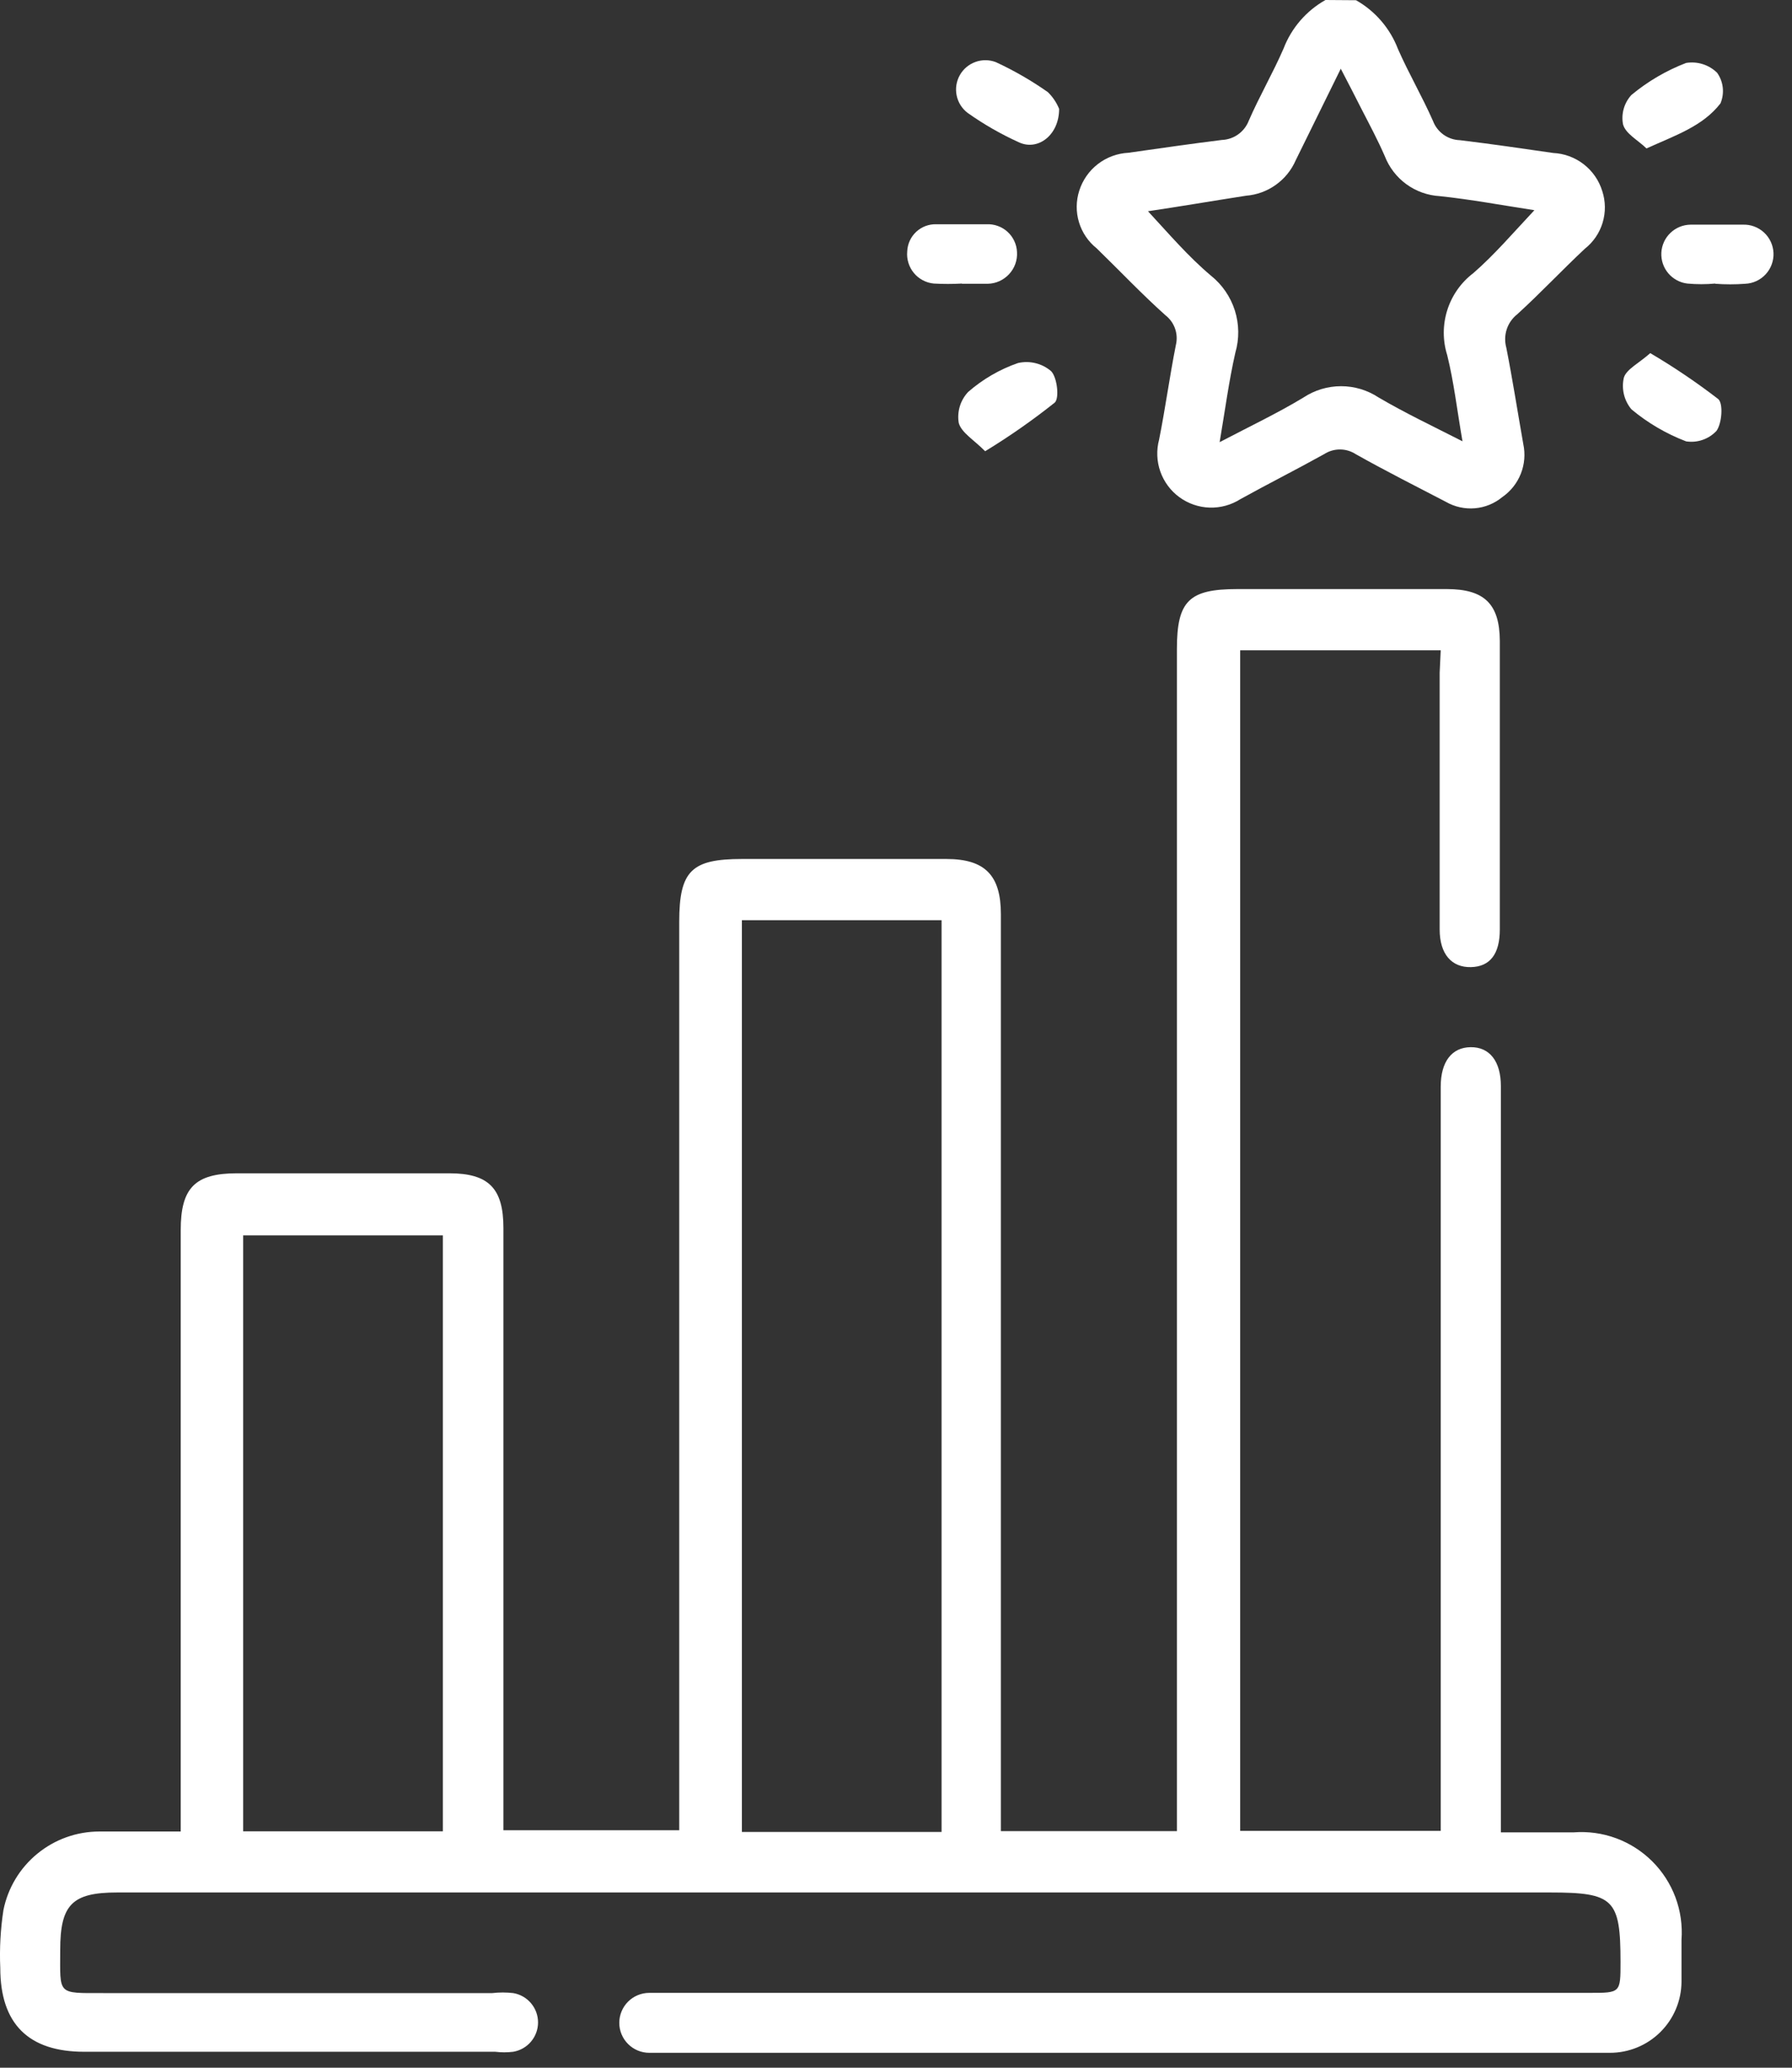 <svg width="65" height="75" viewBox="0 0 65 75" fill="none" xmlns="http://www.w3.org/2000/svg">
<rect x="0" y="0" width="65" height="75" fill="#333333" stroke="none"/>
<g id="Group 185">
<path id="Vector" d="M49.187 0.008C49.884 0.403 50.422 1.03 50.708 1.779C51.095 2.66 51.589 3.504 51.977 4.386C52.052 4.586 52.186 4.76 52.36 4.885C52.535 5.009 52.743 5.079 52.957 5.085C54.09 5.222 55.238 5.389 56.34 5.549C56.742 5.568 57.129 5.712 57.447 5.959C57.766 6.207 58 6.546 58.118 6.932C58.24 7.303 58.244 7.702 58.131 8.076C58.019 8.45 57.794 8.78 57.487 9.022C56.674 9.782 55.876 10.633 55.032 11.401C54.855 11.541 54.722 11.731 54.652 11.946C54.582 12.161 54.577 12.392 54.637 12.61C54.865 13.765 55.048 14.943 55.253 16.106C55.33 16.466 55.3 16.84 55.164 17.183C55.029 17.525 54.795 17.82 54.493 18.029C54.21 18.263 53.863 18.405 53.498 18.436C53.132 18.467 52.766 18.386 52.448 18.204C51.354 17.634 50.252 17.079 49.172 16.471C49.002 16.361 48.804 16.303 48.602 16.303C48.4 16.303 48.202 16.361 48.032 16.471C47.021 17.033 45.98 17.558 44.992 18.105C44.659 18.317 44.269 18.424 43.874 18.412C43.48 18.399 43.098 18.267 42.779 18.034C42.46 17.801 42.22 17.477 42.088 17.104C41.957 16.732 41.941 16.328 42.043 15.947C42.271 14.806 42.423 13.666 42.651 12.518C42.699 12.322 42.69 12.115 42.624 11.924C42.558 11.732 42.438 11.564 42.278 11.439C41.427 10.679 40.614 9.82 39.778 9.007C39.473 8.764 39.249 8.433 39.137 8.06C39.024 7.687 39.028 7.288 39.147 6.917C39.269 6.533 39.505 6.195 39.824 5.949C40.144 5.703 40.53 5.561 40.933 5.541C42.058 5.381 43.213 5.214 44.315 5.077C44.529 5.069 44.736 4.999 44.91 4.875C45.085 4.75 45.219 4.578 45.296 4.378C45.683 3.489 46.17 2.653 46.557 1.763C46.843 1.016 47.381 0.392 48.078 0L49.187 0.008ZM41.64 7.662C42.4 8.483 43.099 9.303 43.92 9.995C44.329 10.321 44.631 10.761 44.79 11.258C44.948 11.757 44.955 12.29 44.809 12.792C44.574 13.826 44.437 14.875 44.239 16.038C45.326 15.468 46.337 14.989 47.279 14.419C47.684 14.151 48.159 14.008 48.644 14.008C49.129 14.008 49.604 14.151 50.008 14.419C50.951 14.973 51.946 15.445 53.048 16.007C52.851 14.875 52.737 13.864 52.494 12.883C52.326 12.349 52.328 11.777 52.498 11.243C52.668 10.71 52.998 10.242 53.444 9.904C54.204 9.243 54.88 8.452 55.656 7.624C54.455 7.441 53.375 7.236 52.22 7.114C51.784 7.089 51.364 6.938 51.011 6.681C50.658 6.423 50.387 6.07 50.229 5.663C49.978 5.085 49.681 4.53 49.392 3.968C49.104 3.405 48.929 3.056 48.633 2.493C48.04 3.694 47.508 4.773 46.998 5.815C46.843 6.172 46.593 6.48 46.275 6.706C45.958 6.933 45.585 7.068 45.197 7.099C43.973 7.289 42.825 7.487 41.64 7.662Z" fill="white"/>
<path id="Vector_2" d="M52.258 23.587H44.984V66.409H52.258V39.419C52.258 38.507 52.661 37.99 53.345 37.983C54.029 37.975 54.44 38.492 54.44 39.396V66.463H57.077C57.6 66.422 58.126 66.495 58.619 66.676C59.111 66.857 59.558 67.143 59.93 67.513C60.302 67.883 60.589 68.33 60.773 68.821C60.956 69.313 61.03 69.839 60.992 70.362C60.992 70.871 60.992 71.38 60.992 71.882C60.988 72.568 60.712 73.225 60.224 73.708C59.737 74.191 59.078 74.461 58.392 74.459C57.594 74.459 56.796 74.459 55.99 74.459H24.211C23.991 74.459 23.77 74.459 23.55 74.459C23.262 74.459 22.985 74.344 22.782 74.14C22.578 73.937 22.463 73.66 22.463 73.372C22.463 73.084 22.578 72.807 22.782 72.603C22.985 72.4 23.262 72.285 23.55 72.285H57.655C58.78 72.285 58.78 72.285 58.78 71.168C58.78 68.887 58.536 68.644 56.233 68.644H4.244C2.617 68.644 2.184 69.085 2.184 70.727C2.184 72.369 2.055 72.293 3.75 72.293H17.857C18.11 72.264 18.365 72.264 18.617 72.293C18.869 72.335 19.097 72.466 19.261 72.66C19.426 72.855 19.516 73.102 19.516 73.357C19.516 73.612 19.426 73.858 19.261 74.053C19.097 74.248 18.869 74.378 18.617 74.421C18.4 74.448 18.181 74.448 17.963 74.421H3.051C1.036 74.421 0.01 73.41 0.01 71.38C-0.021 70.679 0.018 69.977 0.124 69.283C0.286 68.478 0.721 67.755 1.356 67.236C1.99 66.716 2.785 66.432 3.606 66.432C4.548 66.432 5.491 66.432 6.555 66.432V44.618C6.555 43.098 7.064 42.558 8.592 42.558H16.299C17.72 42.558 18.26 43.098 18.26 44.542C18.26 51.499 18.26 58.457 18.26 65.414V66.387H24.637V33.437C24.637 31.575 25.093 31.157 26.917 31.157H34.328C35.727 31.157 36.304 31.75 36.304 33.156C36.304 43.944 36.304 54.73 36.304 65.513V66.417H42.689V23.549C42.689 21.8 43.122 21.367 44.878 21.367H52.479C53.839 21.367 54.394 21.907 54.402 23.245V33.711C54.402 34.608 54.044 35.064 53.353 35.079C52.661 35.094 52.22 34.615 52.22 33.711C52.22 30.61 52.22 27.501 52.22 24.4L52.258 23.587ZM34.153 66.448V33.377H26.91V66.448H34.153ZM8.82 44.808V66.425H16.063V44.808H8.82Z" fill="white"/>
<path id="Vector_3" d="M62.216 10.285C61.879 10.316 61.541 10.316 61.205 10.285C60.934 10.253 60.687 10.119 60.511 9.911C60.336 9.703 60.247 9.436 60.261 9.164C60.276 8.892 60.393 8.636 60.59 8.448C60.786 8.259 61.047 8.153 61.319 8.149C61.947 8.149 62.578 8.149 63.211 8.149C63.496 8.137 63.773 8.239 63.983 8.431C64.192 8.624 64.317 8.891 64.329 9.176C64.341 9.46 64.239 9.737 64.047 9.947C63.855 10.156 63.587 10.281 63.303 10.293C62.941 10.32 62.577 10.32 62.216 10.293V10.285Z" fill="white"/>
<path id="Vector_4" d="M59.859 12.809C60.714 13.312 61.536 13.868 62.322 14.473C62.512 14.633 62.459 15.355 62.261 15.629C62.122 15.777 61.949 15.889 61.757 15.955C61.565 16.022 61.36 16.04 61.159 16.009C60.438 15.734 59.767 15.341 59.175 14.846C59.044 14.689 58.951 14.503 58.903 14.304C58.856 14.105 58.855 13.897 58.901 13.698C58.993 13.394 59.449 13.173 59.859 12.809Z" fill="white"/>
<path id="Vector_5" d="M38.417 3.949C38.417 4.899 37.657 5.469 36.981 5.172C36.319 4.874 35.688 4.513 35.096 4.093C34.892 3.938 34.752 3.714 34.7 3.464C34.648 3.213 34.688 2.953 34.813 2.729C34.937 2.506 35.138 2.335 35.379 2.248C35.619 2.16 35.883 2.162 36.122 2.254C36.781 2.559 37.412 2.923 38.007 3.341C38.184 3.513 38.324 3.72 38.417 3.949Z" fill="white"/>
<path id="Vector_6" d="M59.722 5.384C59.419 5.087 58.962 4.852 58.871 4.51C58.835 4.321 58.844 4.126 58.897 3.941C58.95 3.757 59.045 3.587 59.175 3.445C59.769 2.952 60.439 2.559 61.159 2.283C61.361 2.25 61.569 2.265 61.764 2.327C61.96 2.389 62.138 2.496 62.284 2.64C62.397 2.799 62.468 2.985 62.489 3.179C62.51 3.373 62.481 3.569 62.406 3.749C61.767 4.578 60.779 4.905 59.722 5.384Z" fill="white"/>
<path id="Vector_7" d="M34.891 10.285C34.551 10.304 34.211 10.304 33.872 10.285C33.59 10.258 33.33 10.121 33.149 9.903C32.969 9.685 32.881 9.404 32.907 9.122C32.917 8.851 33.033 8.596 33.231 8.41C33.429 8.225 33.692 8.126 33.963 8.134C34.571 8.134 35.179 8.134 35.78 8.134C35.919 8.127 36.059 8.148 36.19 8.195C36.321 8.242 36.442 8.314 36.545 8.408C36.649 8.502 36.732 8.616 36.791 8.742C36.85 8.869 36.884 9.006 36.889 9.145C36.898 9.29 36.877 9.436 36.828 9.573C36.779 9.71 36.703 9.835 36.604 9.942C36.505 10.049 36.386 10.136 36.254 10.196C36.122 10.256 35.978 10.289 35.833 10.293C35.521 10.293 35.202 10.293 34.891 10.293V10.285Z" fill="white"/>
<path id="Vector_8" d="M35.733 16.367C35.331 15.957 34.875 15.698 34.776 15.341C34.742 15.14 34.756 14.934 34.815 14.739C34.874 14.543 34.978 14.365 35.118 14.216C35.648 13.754 36.262 13.397 36.927 13.167C37.136 13.12 37.354 13.121 37.562 13.173C37.771 13.224 37.965 13.324 38.128 13.464C38.348 13.692 38.432 14.452 38.257 14.604C37.453 15.244 36.611 15.833 35.733 16.367Z" fill="white"/>
</g>
</svg>
